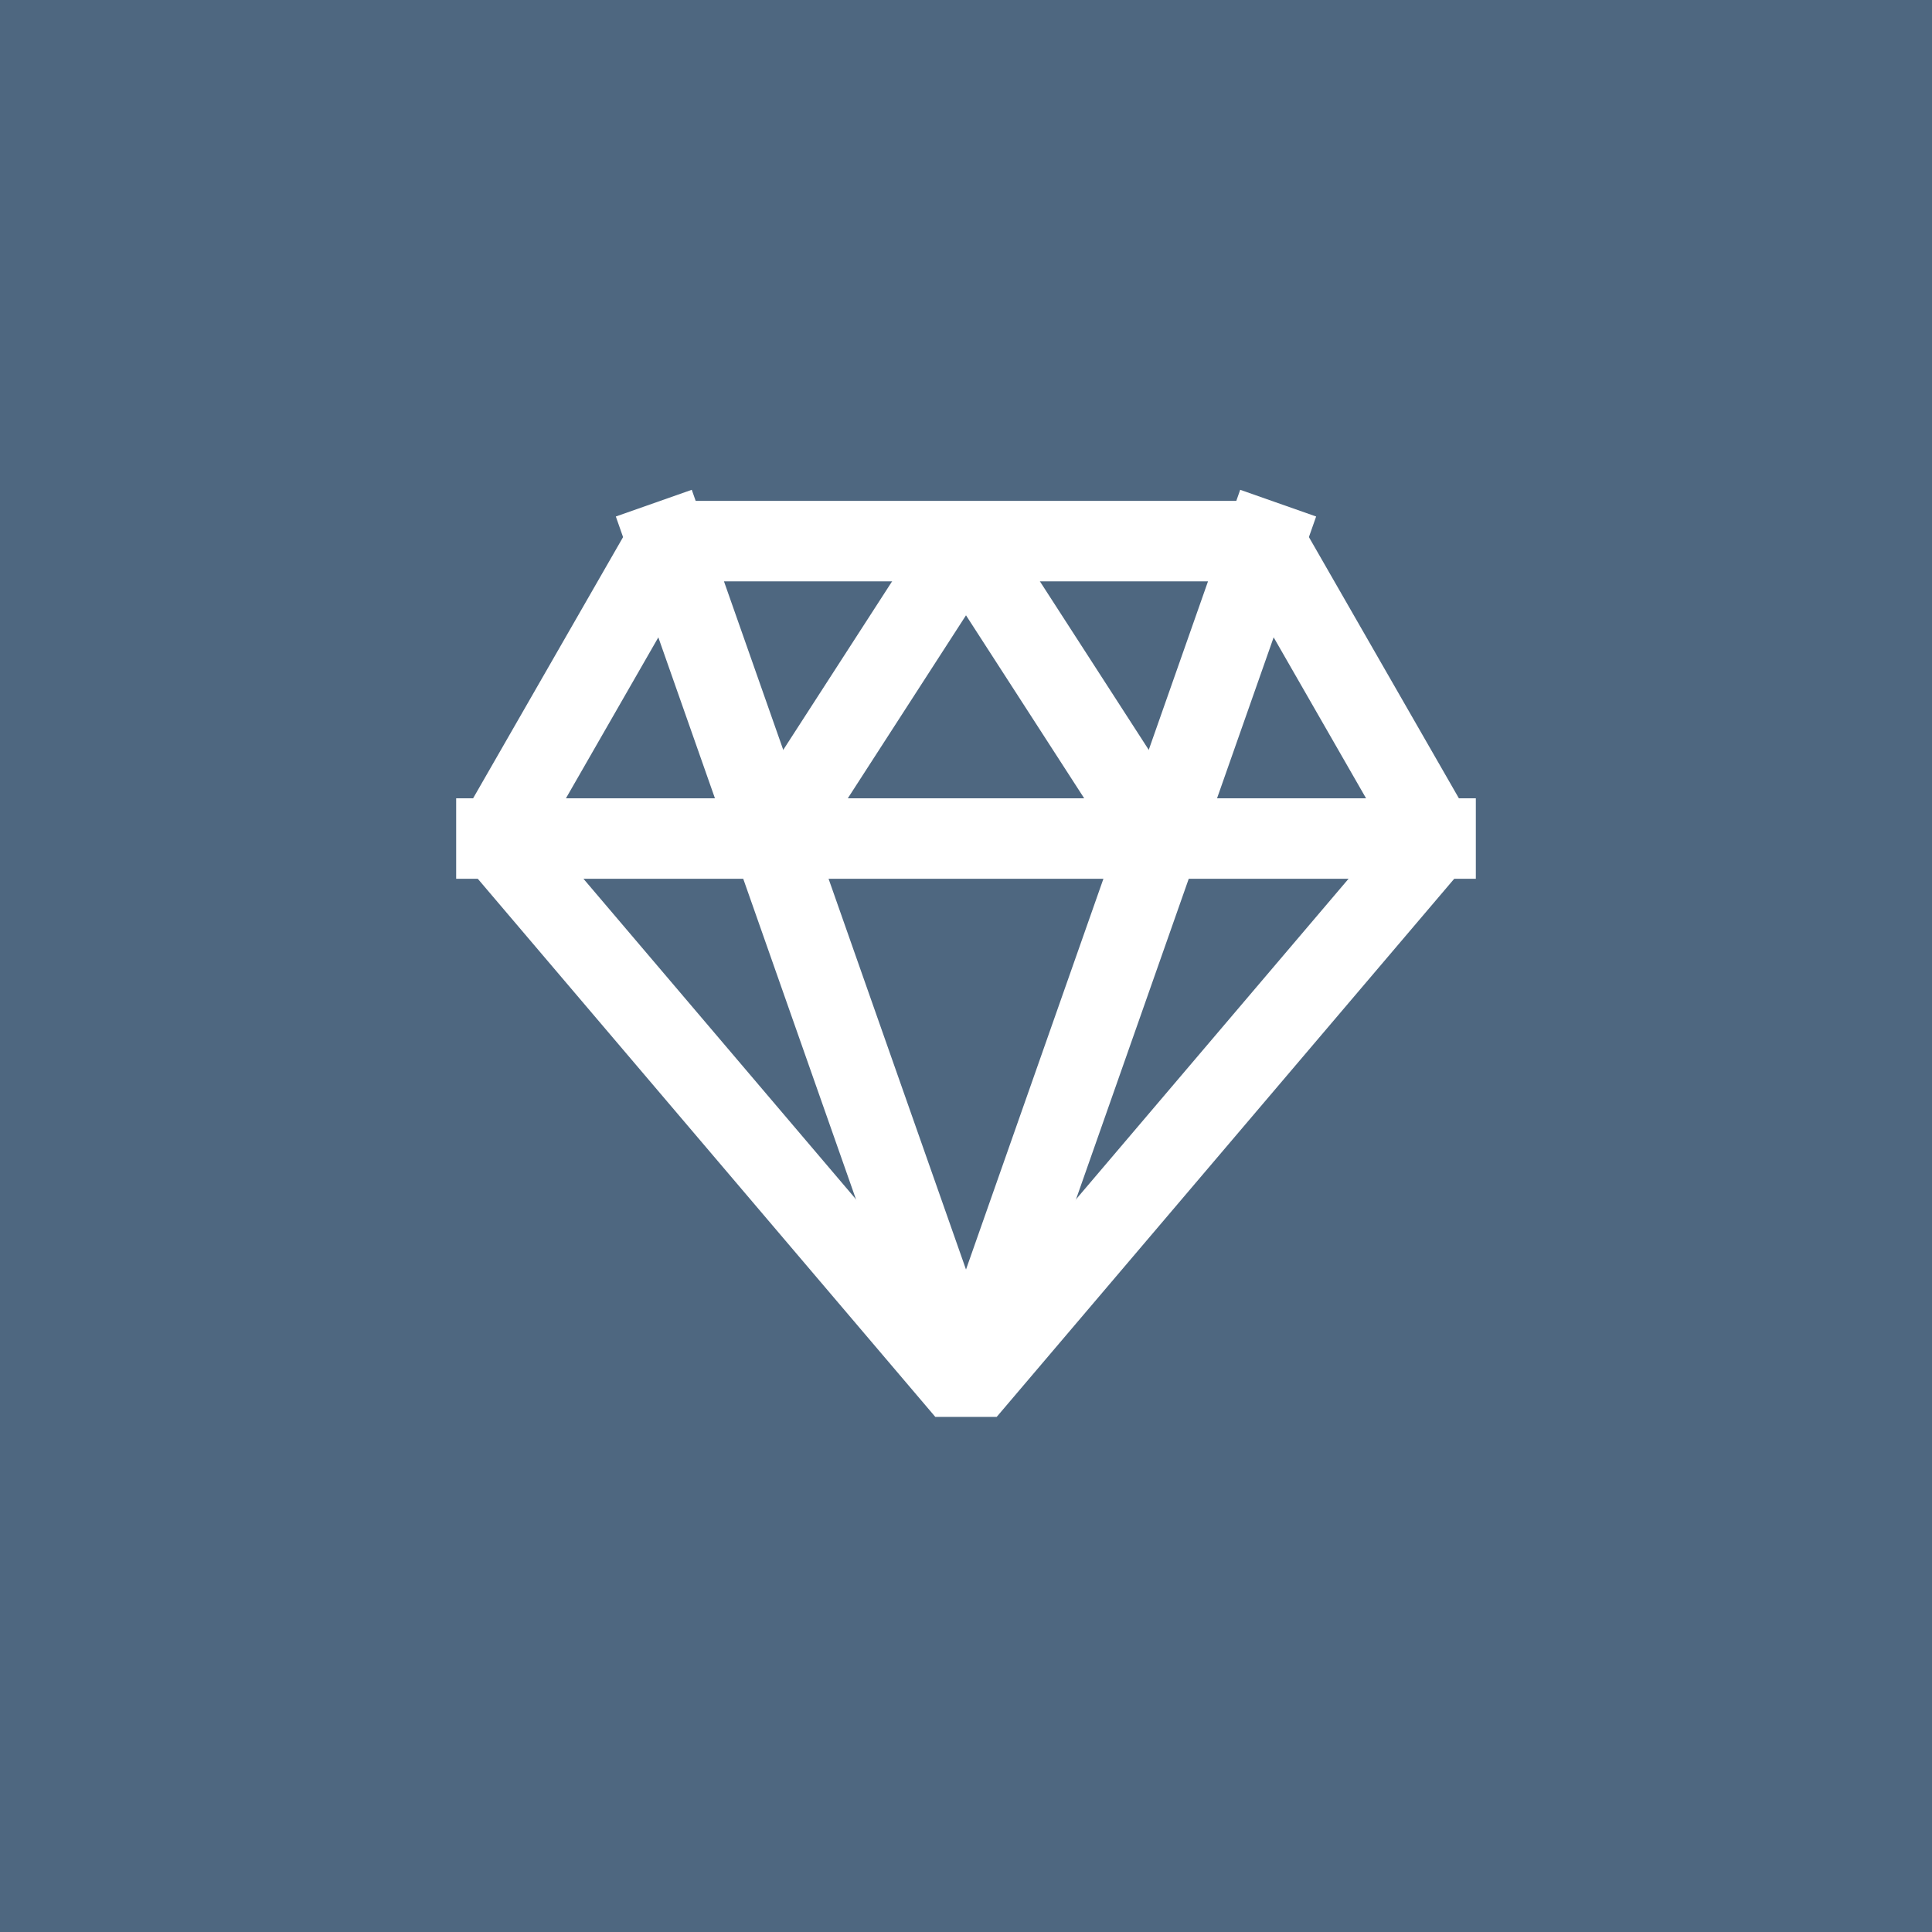<svg width="72" height="72" viewBox="0 0 72 72" fill="none" xmlns="http://www.w3.org/2000/svg">
<rect width="72" height="72" fill="#4E6780"/>
<path fill-rule="evenodd" clip-rule="evenodd" d="M24.864 20.166H47.136L53.5 31.25L36 51.833L18.5 31.25L24.864 20.166Z" stroke="white" stroke-width="3" stroke-linecap="square" stroke-linejoin="bevel"/>
<path d="M24.863 20.166L36 51.833L47.136 20.166" stroke="white" stroke-width="3" stroke-linecap="square" stroke-linejoin="bevel"/>
<path d="M18.5 31.25H53.5" stroke="white" stroke-width="3" stroke-linecap="square" stroke-linejoin="bevel"/>
<path d="M28.841 31.25L36 20.166L43.159 31.25" stroke="white" stroke-width="3" stroke-linecap="square" stroke-linejoin="bevel"/>
</svg>
